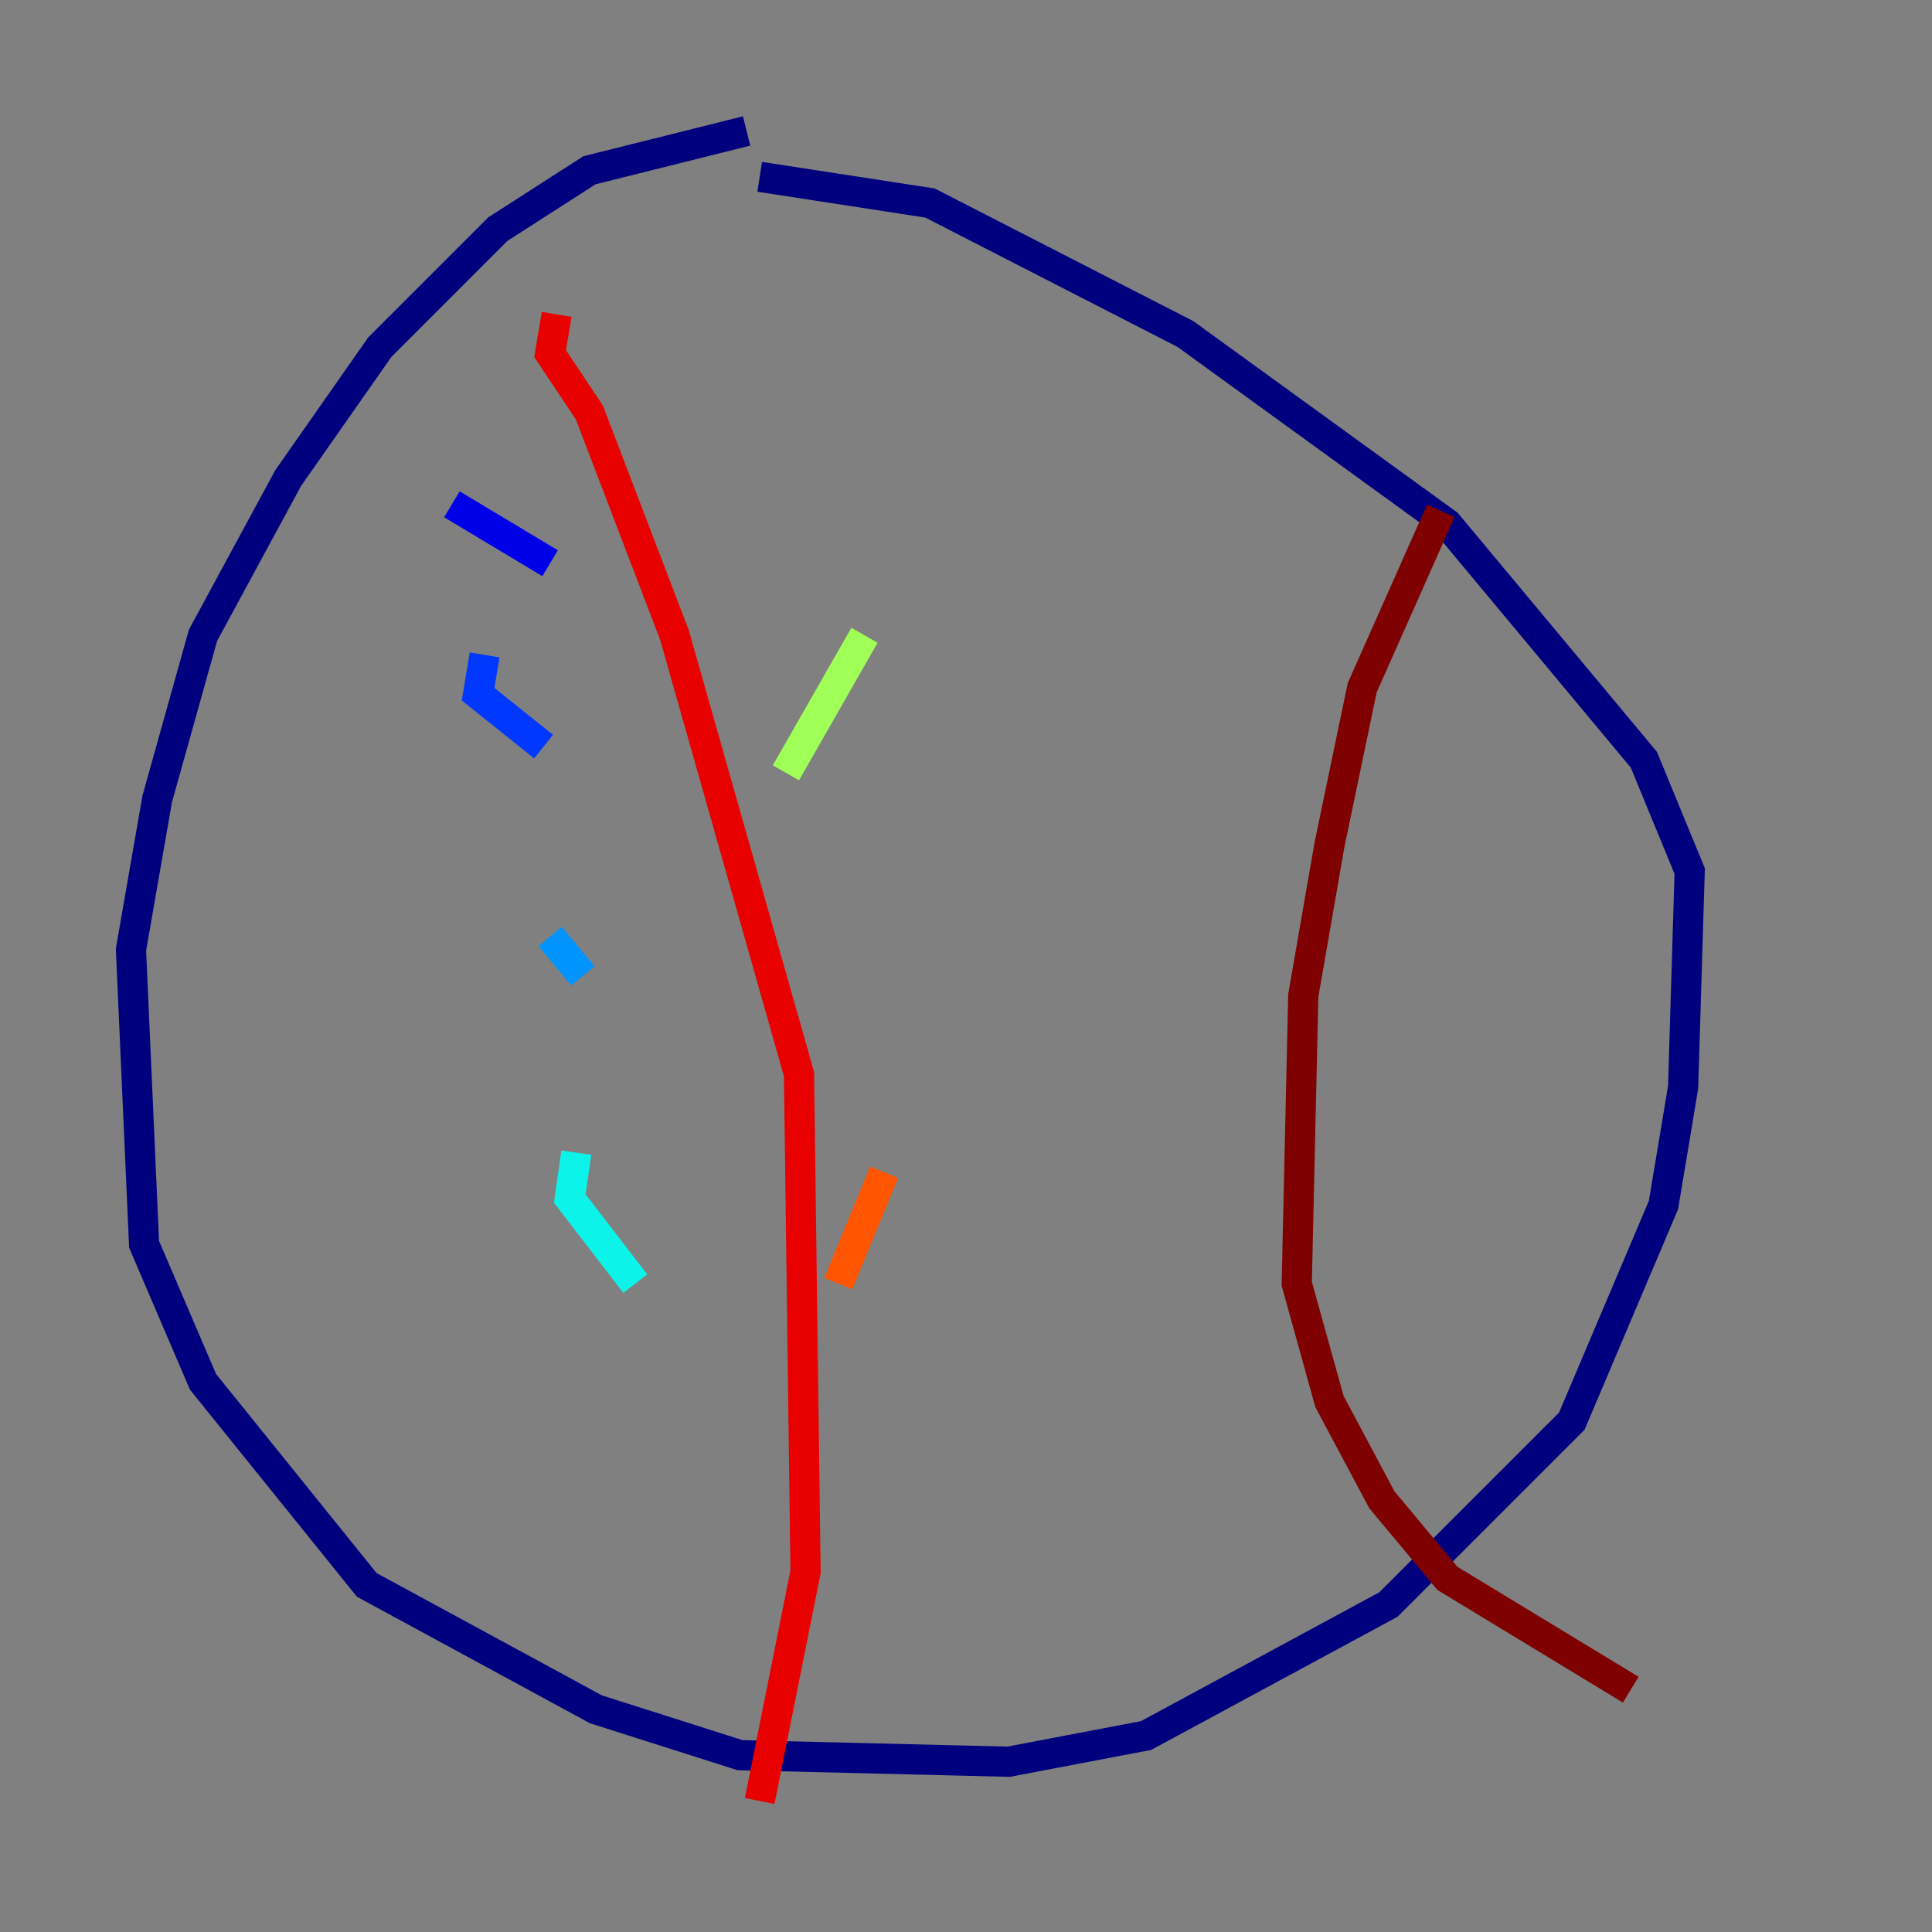 <?xml version="1.0" encoding="utf-8" ?>
<svg baseProfile="tiny" height="128" version="1.2" viewBox="0,0,128,128" width="128" xmlns="http://www.w3.org/2000/svg" xmlns:ev="http://www.w3.org/2001/xml-events" xmlns:xlink="http://www.w3.org/1999/xlink"><rect x="0" y="0" width="128" height="128" fill="#808080" stroke="none"/><defs /><polyline fill="none" points="49.464,8.678 39.051,11.281 32.976,15.186 25.166,22.997 19.091,31.675 13.451,42.088 10.414,52.936 8.678,62.915 9.546,82.441 13.451,91.552 24.298,105.003 39.485,113.248 49.031,116.285 66.82,116.719 75.932,114.983 91.986,106.305 104.136,94.156 110.21,79.837 111.512,72.027 111.946,57.709 108.909,50.332 95.891,34.712 78.536,22.129 61.614,13.451 50.332,11.715" stroke="#00007f" stroke-width="2" /><polyline fill="none" points="29.939,33.41 36.447,37.315" stroke="#0000e8" stroke-width="2" /><polyline fill="none" points="32.108,43.39 31.675,45.993 36.014,49.464" stroke="#0038ff" stroke-width="2" /><polyline fill="none" points="36.447,62.047 38.617,64.651" stroke="#0094ff" stroke-width="2" /><polyline fill="none" points="38.183,76.366 37.749,79.403 42.088,85.044" stroke="#0cf4ea" stroke-width="2" /><polyline fill="none" points="57.709,29.939 57.709,29.939" stroke="#56ffa0" stroke-width="2" /><polyline fill="none" points="57.275,42.088 52.068,51.2" stroke="#a0ff56" stroke-width="2" /><polyline fill="none" points="53.803,56.407 53.803,56.407" stroke="#eaff0c" stroke-width="2" /><polyline fill="none" points="57.275,69.858 57.275,69.858" stroke="#ffaa00" stroke-width="2" /><polyline fill="none" points="58.576,77.668 55.539,85.044" stroke="#ff5500" stroke-width="2" /><polyline fill="none" points="36.881,20.827 36.447,23.43 39.051,27.336 44.691,42.088 52.936,71.159 53.37,104.136 50.332,119.322" stroke="#e80000" stroke-width="2" /><polyline fill="none" points="95.458,33.844 90.251,45.559 88.081,55.973 86.346,65.953 85.912,85.044 88.081,92.854 91.552,99.363 95.891,104.57 108.041,111.946" stroke="#7f0000" stroke-width="2" /></svg>